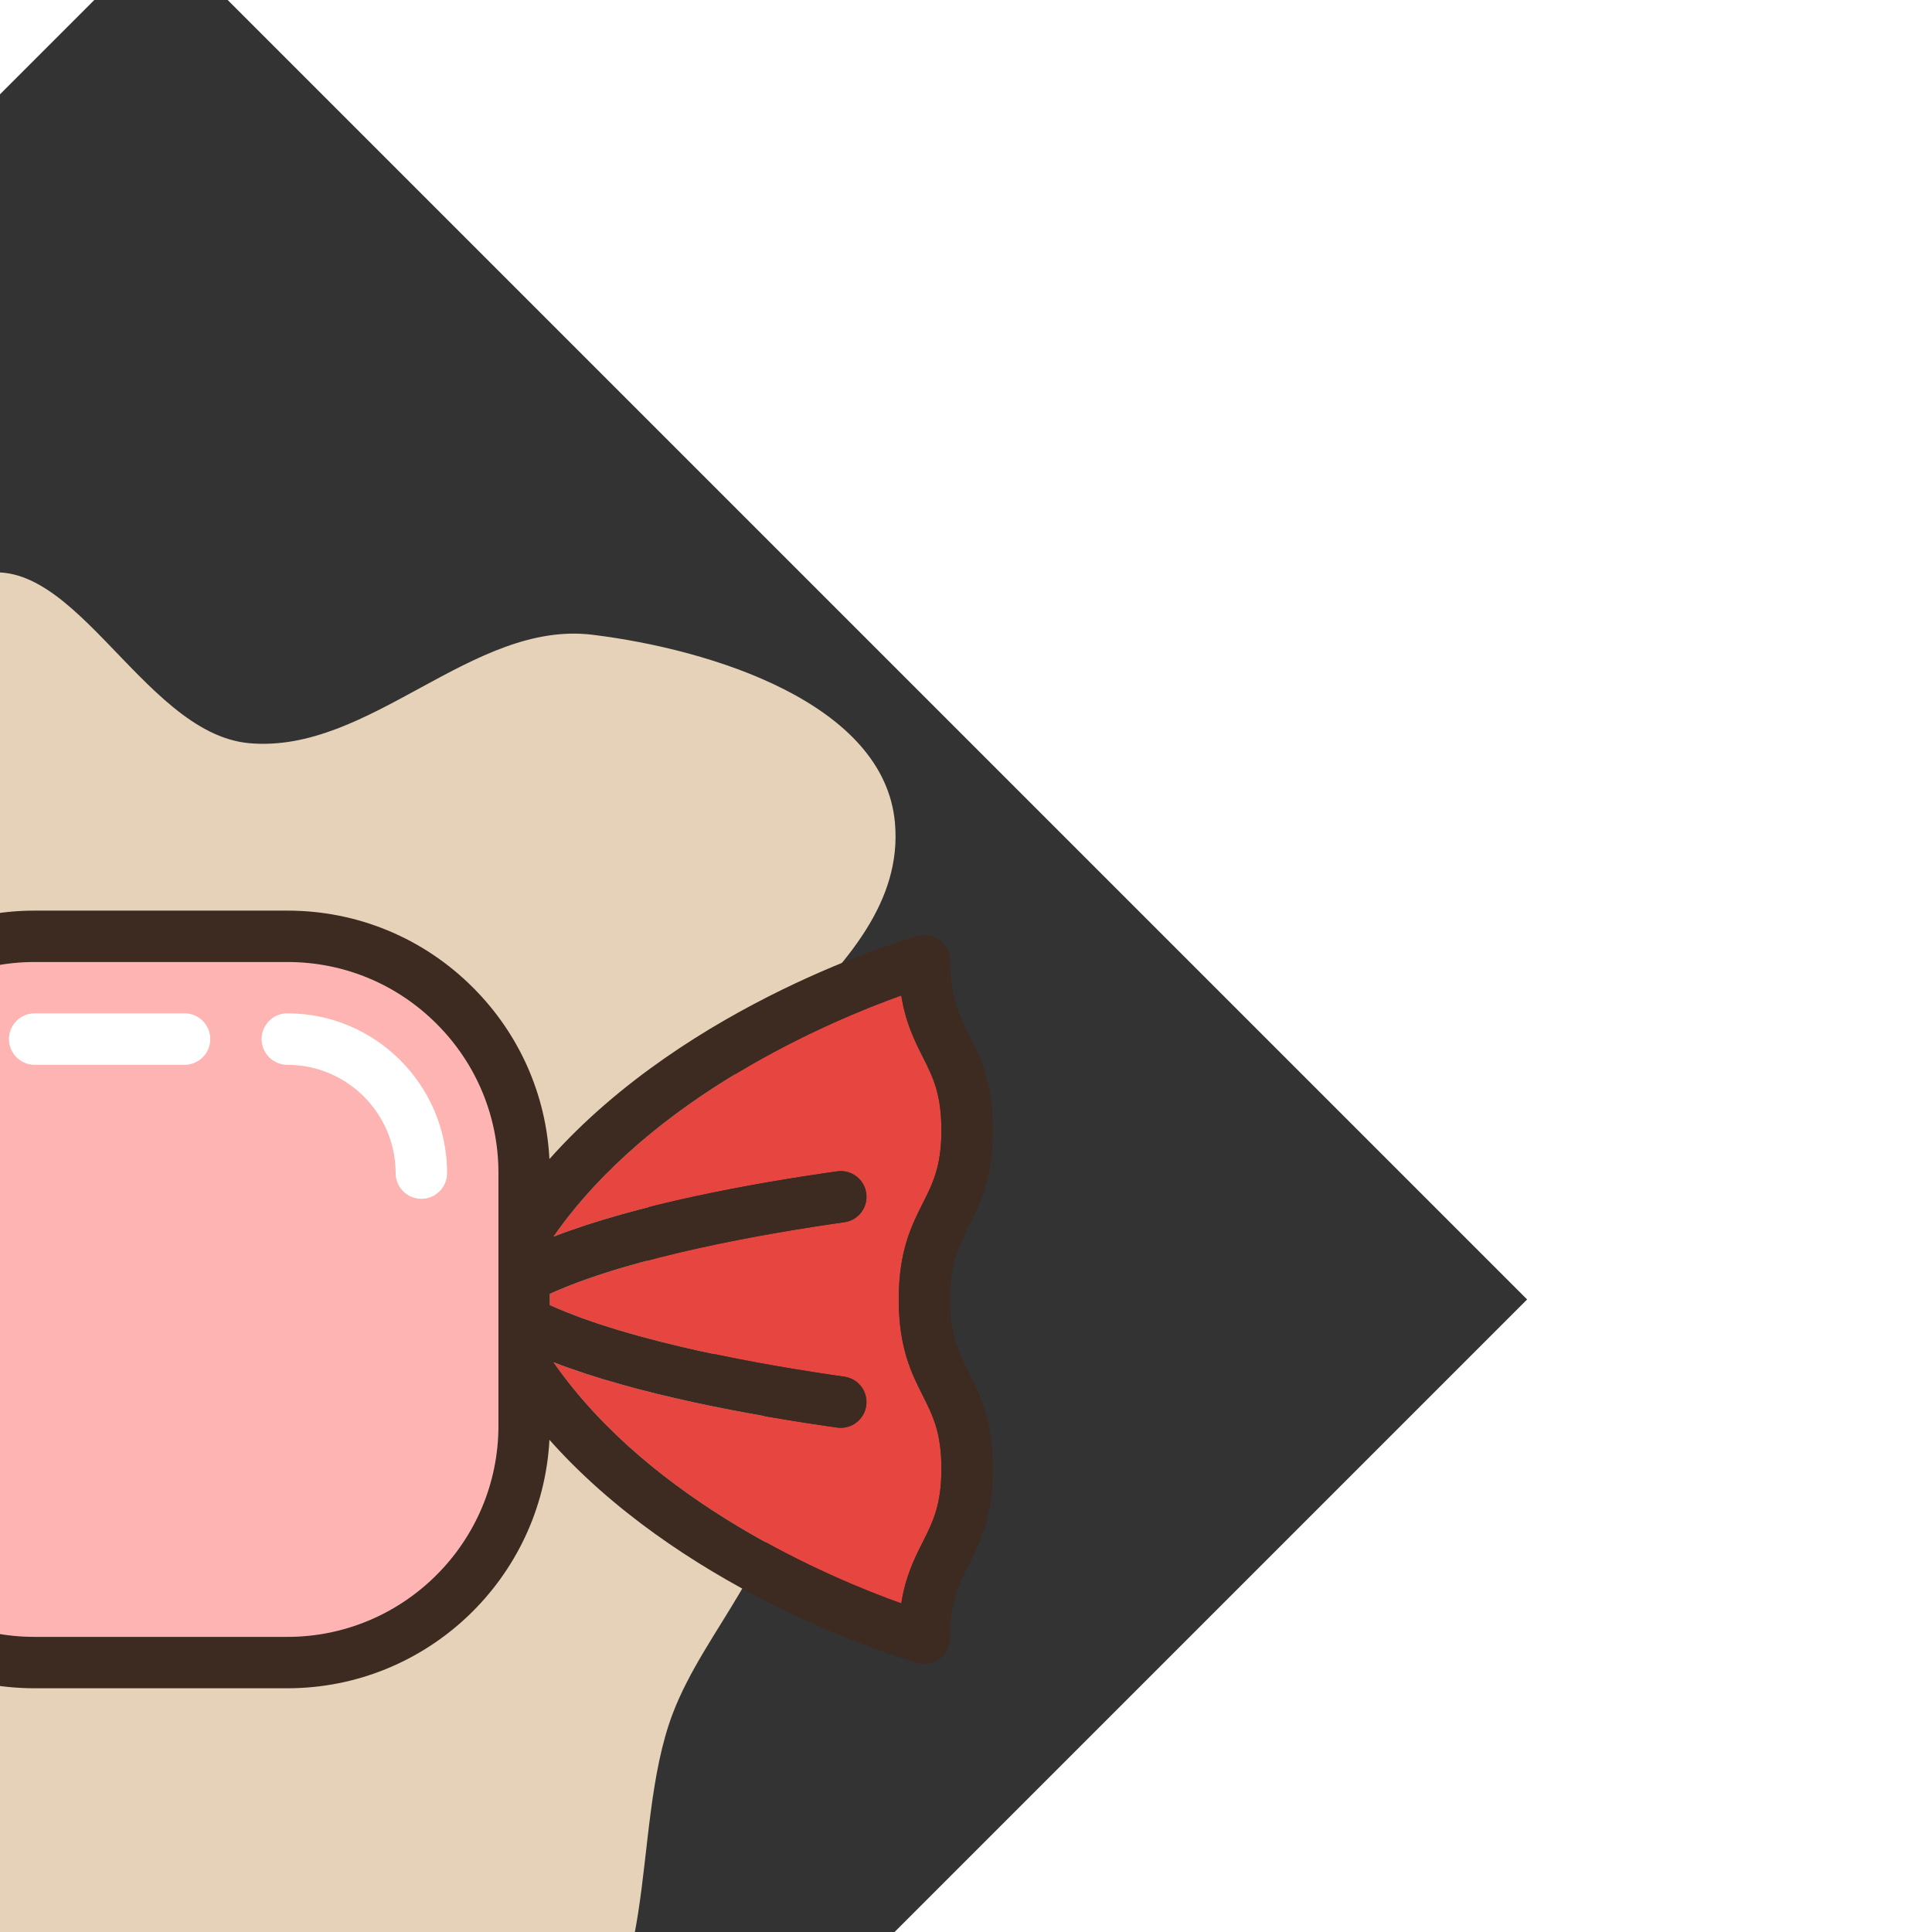 <!DOCTYPE svg PUBLIC "-//W3C//DTD SVG 1.1//EN" "http://www.w3.org/Graphics/SVG/1.1/DTD/svg11.dtd">
<!-- Uploaded to: SVG Repo, www.svgrepo.com, Transformed by: SVG Repo Mixer Tools -->
<svg height="256px" width="256px" version="1.1" id="Capa_1" xmlns="http://www.w3.org/2000/svg" xmlns:xlink="http://www.w3.org/1999/xlink" viewBox="-47 -47 564.00 564.00" xml:space="preserve" fill="#000000" transform="rotate(45)matrix(1, 0, 0, 1, 0, 0)">
<rect x="-47" y="-47" width="564.00" height="564.00" fill="#333333" stroke="none"/>
<g id="SVGRepo_bgCarrier" stroke-width="0">
<path transform="translate(-47, -47), scale(17.625)" d="M16,31.342C18.09,31.584,20.161,30.158,21.635,28.658C23.04,27.229,22.611,24.647,24,23.204C25.457,21.69,28.894,22.398,29.572,20.41C30.244,18.437,27.701,16.76,26.845,14.86C26.224,13.483,26.321,11.698,25.194,10.692C24.038,9.659,21.656,10.706,20.77,9.435C19.265,7.274,21.033,3.512,19.014,1.822C17.49,0.547,14.837,1.937,13.271,3.16C11.685,4.397,12.061,7.165,10.517,8.453C9.12,9.619,5.977,8.132,5.293,9.818C4.547,11.655,8.249,13.207,7.802,15.138C7.262,17.473,2.248,17.952,2.875,20.264C3.484,22.505,7.865,20.219,9.6,21.763C11.062,23.063,9.83,25.79,10.917,27.417C12.119,29.217,13.85,31.094,16,31.342" fill="#e5d2b8" strokewidth="0"/>
</g>
<g id="SVGRepo_tracerCarrier" stroke-linecap="round" stroke-linejoin="round"/>
<g id="SVGRepo_iconCarrier"> <g> <path style="fill:#E7453F;" d="M166.94,328.996c-10.534,23.833-29.69,51.568-45.078,72.03c-1.474,1.96-3.723,2.992-6,2.992 c-1.569,0-3.151-0.49-4.502-1.506c-3.311-2.49-3.976-7.191-1.486-10.502c13.482-17.927,36.67-50.701,46.018-75.595l-2.301-2.301 c-7.32,2.749-15.83,6.873-25.406,12.338c-1.173,0.67-2.451,0.987-3.711,0.987c-2.605,0-5.137-1.358-6.521-3.783 c-2.054-3.598-0.802-8.179,2.796-10.231c7.287-4.159,14.057-7.608,20.279-10.36c-49.268-8.823-101.696,12.59-121.584,22.002 c4.744,6.517,6.579,12.079,8.251,17.148c2.026,6.143,3.776,11.449,11.254,18.926c7.478,7.479,12.783,9.229,18.927,11.254 c6.954,2.294,14.836,4.894,24.836,14.893c9.999,10,12.599,17.882,14.893,24.836c2.025,6.144,3.775,11.449,11.254,18.927 c7.477,7.478,12.783,9.228,18.926,11.254c5.069,1.672,10.632,3.507,17.148,8.251C154.342,430.677,175.754,378.26,166.94,328.996z M103.233,342.088c-8.147,5.501-16.638,11.568-25.234,18.034c-1.351,1.016-2.933,1.506-4.502,1.506c-2.277,0-4.525-1.032-6-2.992 c-2.489-3.31-1.824-8.012,1.486-10.502c8.799-6.618,17.499-12.835,25.857-18.478c3.433-2.319,8.094-1.414,10.412,2.02 C107.571,335.108,106.666,339.77,103.233,342.088z"/> <path style="fill:#E7453F;" d="M442.305,127.785c-2.026-6.143-3.776-11.449-11.254-18.926c-7.478-7.479-12.783-9.229-18.927-11.254 c-6.954-2.294-14.836-4.894-24.836-14.893c-9.999-10-12.599-17.882-14.893-24.836c-2.025-6.144-3.775-11.449-11.254-18.927 c-7.477-7.478-12.783-9.228-18.926-11.254c-5.069-1.672-10.632-3.507-17.148-8.251c-9.409,19.88-30.822,72.298-22.007,121.563 c10.534-23.834,29.69-51.569,45.079-72.031c2.489-3.311,7.192-3.976,10.502-1.486c3.311,2.49,3.976,7.191,1.486,10.502 c-13.482,17.927-36.67,50.701-46.019,75.595l2.307,2.307c24.894-9.348,57.663-32.532,75.587-46.013 c3.311-2.49,8.013-1.824,10.502,1.486s1.824,8.012-1.486,10.502c-20.458,15.386-48.188,34.538-72.021,45.072 c49.259,8.812,101.673-12.597,121.558-22.008C445.812,138.417,443.977,132.854,442.305,127.785z"/> <path style="fill:#ffb4b4;" d="M309.182,169.874c-0.018-0.018-30.605-30.605-30.605-30.605 c-11.64-11.641-27.115-18.051-43.577-18.051s-31.938,6.41-43.577,18.051l-52.154,52.154c-24.029,24.028-24.029,63.126,0,87.154 l52.154,52.154c11.64,11.641,27.115,18.051,43.577,18.051s31.938-6.41,43.577-18.051l52.154-52.154 c24.029-24.028,24.029-63.126,0-87.154L309.182,169.874z M191.423,181.695l-30.941,30.941c-1.465,1.464-3.385,2.196-5.304,2.196 s-3.839-0.732-5.304-2.196c-2.929-2.93-2.929-7.678,0-10.607l30.941-30.941c2.93-2.928,7.678-2.928,10.607,0 C194.352,174.017,194.352,178.765,191.423,181.695z M267.972,160.481c-2.93,2.93-7.679,2.929-10.606,0.001 c-12.335-12.332-32.4-12.332-44.729,0c-1.465,1.464-3.385,2.196-5.304,2.196s-3.839-0.732-5.304-2.196 c-2.929-2.93-2.929-7.678,0-10.607c18.18-18.18,47.763-18.18,65.942,0C270.901,152.803,270.901,157.552,267.972,160.481z"/> <path style="fill:#FFFFFF;" d="M202.029,149.875c-2.929,2.93-2.929,7.678,0,10.607c1.465,1.464,3.385,2.196,5.304,2.196 s3.839-0.732,5.304-2.196c12.329-12.332,32.395-12.332,44.729,0c2.928,2.928,7.677,2.929,10.606-0.001 c2.929-2.929,2.929-7.678-0.001-10.606C249.791,131.695,220.208,131.695,202.029,149.875z"/> <path style="fill:#FFFFFF;" d="M180.816,171.088l-30.941,30.941c-2.929,2.93-2.929,7.678,0,10.607 c1.465,1.464,3.385,2.196,5.304,2.196s3.839-0.732,5.304-2.196l30.941-30.941c2.929-2.93,2.929-7.678,0-10.607 C188.493,168.16,183.745,168.16,180.816,171.088z"/> <path style="fill:#3D2A20;" d="M467.804,142.013c-7.478-7.477-9.228-12.783-11.254-18.926c-2.293-6.954-4.893-14.836-14.892-24.836 c-10-9.999-17.882-12.599-24.836-14.893c-6.144-2.025-11.449-3.775-18.927-11.254c-7.479-7.478-9.229-12.783-11.254-18.927 c-2.294-6.954-4.894-14.836-14.893-24.836c-10-9.999-17.882-12.599-24.836-14.892c-6.143-2.026-11.449-3.776-18.926-11.254 c-1.661-1.66-4.002-2.45-6.332-2.125c-2.327,0.321-4.369,1.716-5.517,3.766c-1.523,2.723-33.486,60.706-29.936,122.003 c-14.084-12.68-32.109-19.622-51.203-19.622c-20.468,0-39.711,7.971-54.185,22.443l-52.154,52.154 c-28.904,28.905-29.842,75.341-2.821,105.388C64.539,282.657,6.56,314.616,3.837,316.139c-2.05,1.147-3.444,3.189-3.766,5.517 c-0.322,2.327,0.464,4.671,2.125,6.332c7.478,7.477,9.228,12.783,11.254,18.926c2.293,6.954,4.893,14.836,14.892,24.836 c10,9.999,17.882,12.599,24.836,14.893c6.144,2.025,11.449,3.775,18.927,11.254c7.479,7.478,9.229,12.783,11.254,18.927 c2.294,6.954,4.894,14.836,14.893,24.836c10,9.999,17.882,12.599,24.836,14.892c6.143,2.026,11.449,3.776,18.926,11.254 c1.417,1.416,3.328,2.196,5.304,2.196c0.341,0,0.686-0.023,1.028-0.071c2.327-0.321,4.369-1.716,5.517-3.766 c1.524-2.723,33.486-60.706,29.936-122.003c14.084,12.68,32.109,19.622,51.203,19.622c20.468,0,39.711-7.971,54.185-22.443 l52.154-52.154c28.906-28.907,29.842-75.35,2.814-105.397c3.222,0.187,6.437,0.288,9.633,0.288 c57.611,0,109.797-28.771,112.377-30.214c2.05-1.147,3.444-3.189,3.766-5.517C470.251,146.018,469.465,143.674,467.804,142.013z M330.732,278.578l-52.154,52.154c-11.64,11.641-27.115,18.051-43.577,18.051s-31.938-6.41-43.577-18.051l-52.154-52.154 c-24.029-24.028-24.029-63.126,0-87.154l52.154-52.154c11.64-11.641,27.115-18.051,43.577-18.051s31.938,6.41,43.577,18.051 l52.154,52.154C354.761,215.452,354.761,254.549,330.732,278.578z M127.784,442.305c-6.143-2.026-11.449-3.776-18.926-11.254 c-7.479-7.478-9.229-12.783-11.254-18.927c-2.294-6.954-4.894-14.836-14.893-24.836c-10-9.999-17.882-12.599-24.836-14.893 c-6.144-2.025-11.449-3.775-18.927-11.254c-7.478-7.477-9.228-12.783-11.254-18.926c-1.672-5.069-3.507-10.632-8.251-17.148 c19.888-9.413,72.316-30.825,121.584-22.002c-6.222,2.751-12.992,6.201-20.279,10.36c-3.598,2.053-4.85,6.634-2.796,10.231 c1.384,2.425,3.915,3.783,6.521,3.783c1.26,0,2.538-0.317,3.711-0.987c9.576-5.465,18.086-9.589,25.406-12.338l2.301,2.301 c-9.349,24.894-32.536,57.668-46.018,75.595c-2.489,3.311-1.824,8.012,1.486,10.502c1.351,1.016,2.933,1.506,4.502,1.506 c2.277,0,4.526-1.032,6-2.992c15.388-20.461,34.544-48.196,45.078-72.03c8.814,49.264-12.598,101.681-22.007,121.56 C138.416,445.812,132.854,443.977,127.784,442.305z M328.998,166.941c23.832-10.534,51.563-29.686,72.021-45.072 c3.311-2.49,3.976-7.191,1.486-10.502s-7.191-3.977-10.502-1.486c-17.924,13.48-50.693,36.665-75.587,46.013l-2.307-2.307 c9.349-24.894,32.536-57.668,46.019-75.595c2.489-3.311,1.824-8.012-1.486-10.502c-3.31-2.489-8.013-1.824-10.502,1.486 c-15.389,20.462-34.545,48.197-45.079,72.031c-8.816-49.265,12.597-101.683,22.007-121.563c6.517,4.744,12.079,6.579,17.148,8.251 c6.143,2.026,11.449,3.776,18.926,11.254c7.479,7.478,9.229,12.783,11.254,18.927c2.294,6.954,4.894,14.836,14.893,24.836 c10,9.999,17.882,12.599,24.836,14.893c6.144,2.025,11.449,3.775,18.927,11.254c7.478,7.477,9.228,12.783,11.254,18.926 c1.672,5.069,3.507,10.632,8.251,17.148C430.671,154.344,378.257,175.752,328.998,166.941z"/> <path style="fill:#3D2A20;" d="M94.84,329.656c-8.358,5.643-17.059,11.859-25.857,18.478c-3.311,2.49-3.976,7.192-1.486,10.502 c1.475,1.96,3.723,2.992,6,2.992c1.569,0,3.151-0.49,4.502-1.506c8.597-6.466,17.087-12.533,25.234-18.034 c3.434-2.317,4.338-6.979,2.02-10.412C102.934,328.242,98.273,327.337,94.84,329.656z"/> </g> </g>
</svg>